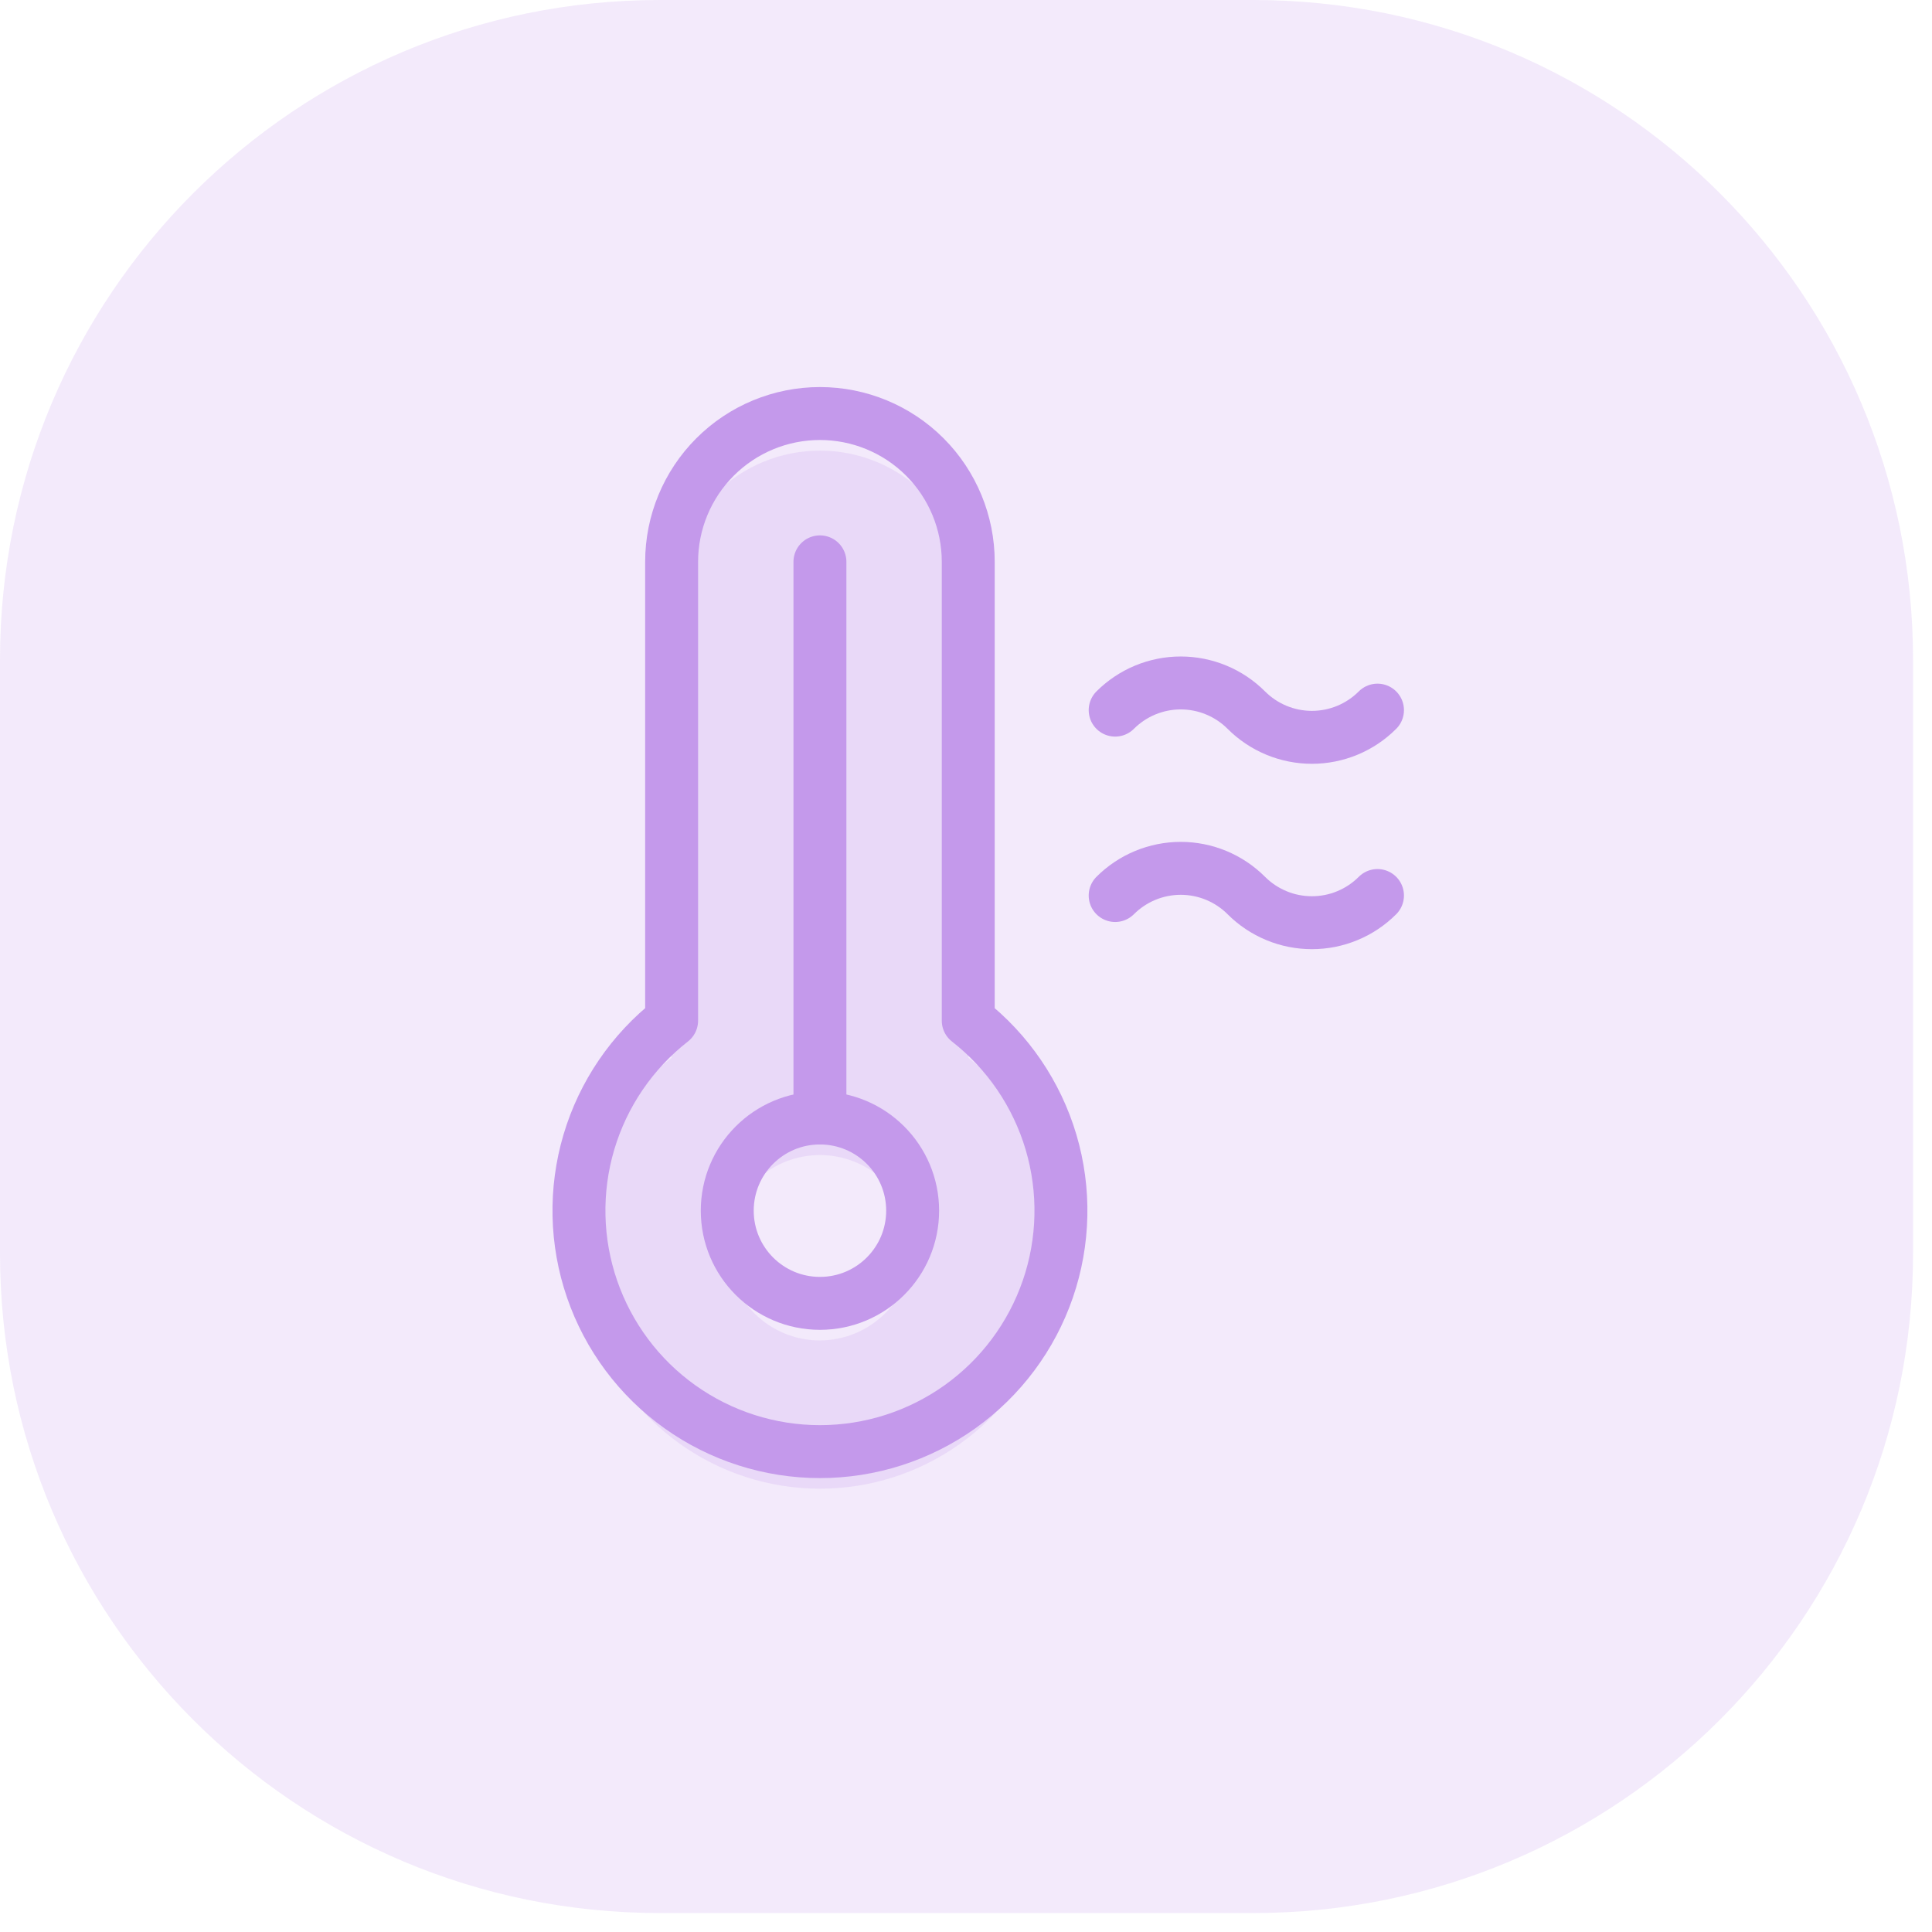<svg width="73" height="73" viewBox="0 0 73 73" fill="none" xmlns="http://www.w3.org/2000/svg">
<path opacity="0.2" d="M47.359 0H24.926C11.16 0 0 11.16 0 24.926V47.359C0 61.125 11.16 72.284 24.926 72.284H47.359C61.125 72.284 72.284 61.125 72.284 47.359V24.926C72.284 11.16 61.125 0 47.359 0Z" fill="#C499EB"/>
<path opacity="0.2" d="M36.585 39.966V22.63C36.585 21.143 35.994 19.718 34.944 18.667C33.893 17.616 32.467 17.026 30.981 17.026C29.495 17.026 28.07 17.616 27.019 18.667C25.968 19.718 25.377 21.143 25.377 22.63V39.966C23.883 41.133 22.79 42.737 22.251 44.555C21.712 46.373 21.754 48.314 22.371 50.107C22.988 51.9 24.149 53.456 25.692 54.557C27.236 55.658 29.085 56.25 30.981 56.25C32.877 56.25 34.726 55.658 36.27 54.557C37.813 53.456 38.975 51.9 39.592 50.107C40.209 48.314 40.251 46.373 39.712 44.555C39.172 42.737 38.079 41.133 36.585 39.966ZM30.981 50.648C30.288 50.648 29.611 50.443 29.035 50.058C28.459 49.673 28.01 49.126 27.745 48.486C27.48 47.846 27.411 47.142 27.546 46.463C27.681 45.783 28.015 45.159 28.505 44.669C28.994 44.18 29.618 43.846 30.298 43.711C30.977 43.576 31.681 43.645 32.321 43.91C32.961 44.175 33.508 44.624 33.893 45.2C34.278 45.776 34.483 46.453 34.483 47.146C34.479 48.074 34.108 48.962 33.453 49.617C32.797 50.273 31.909 50.644 30.981 50.648Z" fill="#C499EB"/>
<path d="M30.981 49.247C32.916 49.247 34.484 47.679 34.484 45.745C34.484 43.811 32.916 42.243 30.981 42.243C29.047 42.243 27.479 43.811 27.479 45.745C27.479 47.679 29.047 49.247 30.981 49.247Z" stroke="#C499EB" stroke-width="2" stroke-linecap="round" stroke-linejoin="round"/>
<path d="M30.981 42.243V21.229" stroke="#C499EB" stroke-width="2" stroke-linecap="round" stroke-linejoin="round"/>
<path d="M52.048 26.832C51.723 27.158 51.336 27.416 50.911 27.593C50.486 27.769 50.03 27.86 49.57 27.86C49.11 27.86 48.654 27.769 48.229 27.593C47.804 27.416 47.417 27.158 47.092 26.832C46.767 26.507 46.38 26.248 45.955 26.072C45.53 25.896 45.074 25.805 44.614 25.805C44.154 25.805 43.698 25.896 43.273 26.072C42.848 26.248 42.462 26.507 42.136 26.832" stroke="#C499EB" stroke-width="2" stroke-linecap="round" stroke-linejoin="round"/>
<path d="M52.048 33.837C51.723 34.163 51.336 34.421 50.911 34.597C50.486 34.774 50.03 34.864 49.57 34.864C49.11 34.864 48.654 34.774 48.229 34.597C47.804 34.421 47.417 34.163 47.092 33.837C46.767 33.512 46.38 33.253 45.955 33.077C45.53 32.901 45.074 32.81 44.614 32.81C44.154 32.81 43.698 32.901 43.273 33.077C42.848 33.253 42.462 33.512 42.136 33.837" stroke="#C499EB" stroke-width="2" stroke-linecap="round" stroke-linejoin="round"/>
<path d="M25.377 38.565V21.229C25.377 19.742 25.968 18.317 27.019 17.266C28.07 16.215 29.495 15.625 30.981 15.625C32.467 15.625 33.893 16.215 34.944 17.266C35.994 18.317 36.585 19.742 36.585 21.229V38.565C38.079 39.732 39.172 41.337 39.712 43.154C40.251 44.972 40.209 46.913 39.592 48.706C38.975 50.499 37.813 52.055 36.27 53.156C34.726 54.257 32.877 54.849 30.981 54.849C29.085 54.849 27.236 54.257 25.692 53.156C24.149 52.055 22.988 50.499 22.371 48.706C21.754 46.913 21.712 44.972 22.251 43.154C22.79 41.337 23.883 39.732 25.377 38.565Z" stroke="#C499EB" stroke-width="2" stroke-linecap="round" stroke-linejoin="round"/>
</svg>
